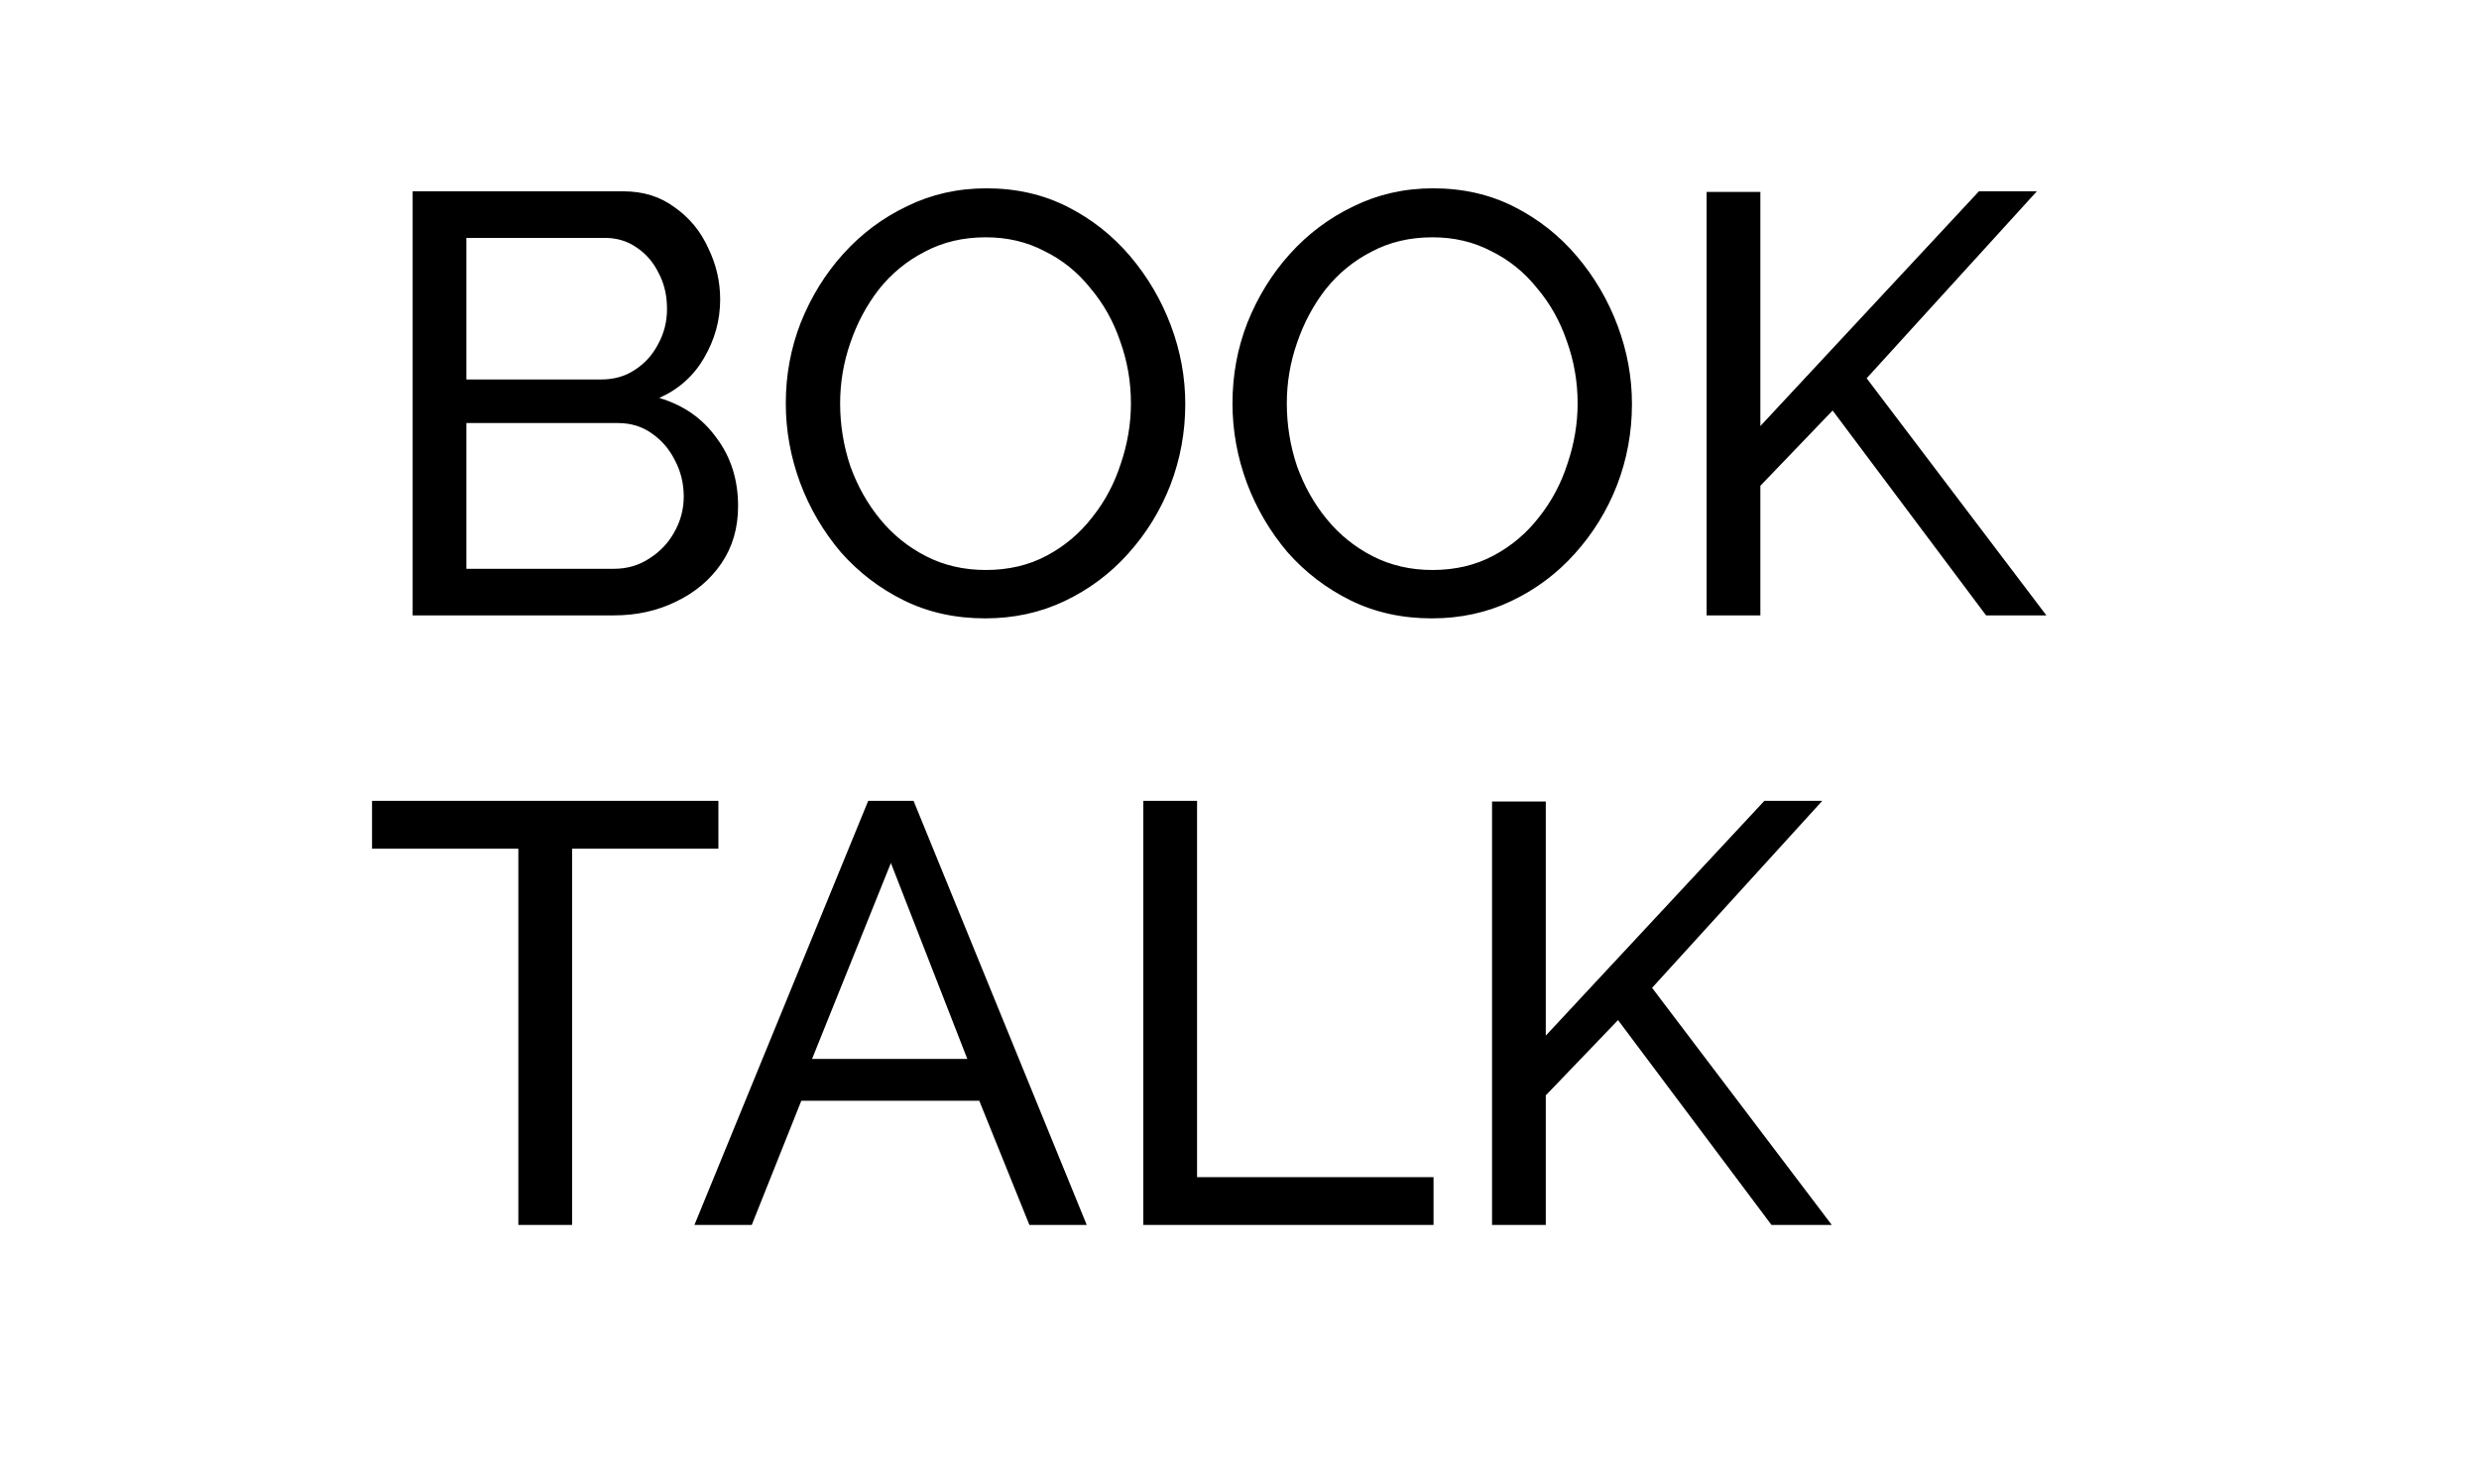 <svg width="177" height="106" viewBox="0 0 177 106" fill="none" xmlns="http://www.w3.org/2000/svg">
<path d="M52.699 36.145C52.699 37.709 52.301 39.074 51.505 40.24C50.709 41.406 49.629 42.316 48.265 42.97C46.929 43.624 45.451 43.951 43.831 43.951H29.463V13.664H44.513C45.934 13.664 47.156 14.047 48.18 14.815C49.231 15.555 50.027 16.522 50.567 17.716C51.136 18.882 51.42 20.105 51.42 21.385C51.42 22.863 51.036 24.257 50.269 25.565C49.53 26.845 48.464 27.798 47.071 28.423C48.805 28.935 50.169 29.888 51.164 31.282C52.187 32.647 52.699 34.268 52.699 36.145ZM48.819 35.462C48.819 34.523 48.606 33.656 48.18 32.86C47.782 32.063 47.227 31.424 46.517 30.94C45.835 30.457 45.039 30.215 44.129 30.215H33.3V40.624H43.831C44.769 40.624 45.607 40.382 46.346 39.898C47.114 39.415 47.711 38.789 48.137 38.022C48.592 37.225 48.819 36.372 48.819 35.462ZM33.3 16.991V27.101H42.936C43.845 27.101 44.641 26.873 45.323 26.418C46.034 25.963 46.588 25.352 46.986 24.584C47.412 23.816 47.625 22.977 47.625 22.067C47.625 21.1 47.426 20.247 47.029 19.508C46.659 18.74 46.133 18.128 45.451 17.673C44.797 17.218 44.044 16.991 43.191 16.991H33.3ZM70.346 44.164C68.214 44.164 66.281 43.738 64.547 42.885C62.813 42.031 61.307 40.88 60.028 39.429C58.777 37.95 57.811 36.301 57.129 34.481C56.447 32.632 56.105 30.741 56.105 28.807C56.105 26.788 56.461 24.869 57.171 23.048C57.91 21.2 58.919 19.565 60.198 18.143C61.506 16.692 63.026 15.555 64.76 14.73C66.494 13.877 68.384 13.45 70.431 13.45C72.562 13.45 74.495 13.891 76.229 14.773C77.963 15.654 79.455 16.834 80.706 18.313C81.956 19.792 82.923 21.442 83.605 23.262C84.287 25.082 84.628 26.945 84.628 28.85C84.628 30.869 84.273 32.803 83.562 34.651C82.852 36.472 81.843 38.107 80.535 39.557C79.256 40.979 77.75 42.102 76.016 42.927C74.282 43.752 72.392 44.164 70.346 44.164ZM59.985 28.807C59.985 30.343 60.227 31.836 60.71 33.286C61.222 34.708 61.932 35.974 62.842 37.083C63.751 38.192 64.846 39.074 66.125 39.728C67.404 40.382 68.825 40.709 70.388 40.709C72.008 40.709 73.458 40.368 74.737 39.685C76.016 39.003 77.096 38.093 77.977 36.955C78.887 35.818 79.569 34.538 80.024 33.116C80.507 31.694 80.748 30.258 80.748 28.807C80.748 27.272 80.493 25.793 79.981 24.371C79.498 22.949 78.787 21.683 77.849 20.574C76.94 19.437 75.845 18.555 74.566 17.929C73.316 17.275 71.923 16.948 70.388 16.948C68.768 16.948 67.318 17.29 66.039 17.972C64.76 18.626 63.666 19.522 62.757 20.66C61.875 21.797 61.193 23.077 60.71 24.499C60.227 25.892 59.985 27.328 59.985 28.807ZM102.239 44.164C100.107 44.164 98.174 43.738 96.44 42.885C94.706 42.031 93.2 40.88 91.921 39.429C90.67 37.95 89.704 36.301 89.022 34.481C88.34 32.632 87.999 30.741 87.999 28.807C87.999 26.788 88.354 24.869 89.064 23.048C89.803 21.2 90.812 19.565 92.091 18.143C93.399 16.692 94.92 15.555 96.653 14.73C98.387 13.877 100.277 13.45 102.324 13.45C104.456 13.45 106.388 13.891 108.122 14.773C109.856 15.654 111.348 16.834 112.599 18.313C113.85 19.792 114.816 21.442 115.498 23.262C116.18 25.082 116.521 26.945 116.521 28.85C116.521 30.869 116.166 32.803 115.455 34.651C114.745 36.472 113.736 38.107 112.428 39.557C111.149 40.979 109.643 42.102 107.909 42.927C106.175 43.752 104.285 44.164 102.239 44.164ZM91.878 28.807C91.878 30.343 92.12 31.836 92.603 33.286C93.115 34.708 93.825 35.974 94.735 37.083C95.644 38.192 96.739 39.074 98.018 39.728C99.297 40.382 100.718 40.709 102.281 40.709C103.901 40.709 105.351 40.368 106.63 39.685C107.909 39.003 108.989 38.093 109.87 36.955C110.78 35.818 111.462 34.538 111.917 33.116C112.4 31.694 112.642 30.258 112.642 28.807C112.642 27.272 112.386 25.793 111.874 24.371C111.391 22.949 110.68 21.683 109.742 20.574C108.833 19.437 107.738 18.555 106.459 17.929C105.209 17.275 103.816 16.948 102.281 16.948C100.661 16.948 99.212 17.29 97.932 17.972C96.653 18.626 95.559 19.522 94.65 20.66C93.768 21.797 93.086 23.077 92.603 24.499C92.12 25.892 91.878 27.328 91.878 28.807ZM121.853 43.951V13.706H125.69V30.428L141.295 13.664H145.43L133.279 27.016L146.112 43.951H141.806L130.849 29.319L125.69 34.694V43.951H121.853Z" fill="black"/>
<path d="M51.293 60.612H40.847V87.487H37.01V60.612H26.564V57.199H51.293V60.612ZM61.989 57.199H65.229L77.593 87.487H73.5L69.919 78.614H57.214L53.675 87.487H49.582L61.989 57.199ZM69.066 75.628L63.609 61.636L57.981 75.628H69.066ZM81.633 87.487V57.199H85.47V84.074H102.354V87.487H81.633ZM106.532 87.487V57.242H110.369V73.964L125.973 57.199H130.108L117.958 70.551L130.79 87.487H126.485L115.527 72.855L110.369 78.23V87.487H106.532Z" fill="black"/>
</svg>
